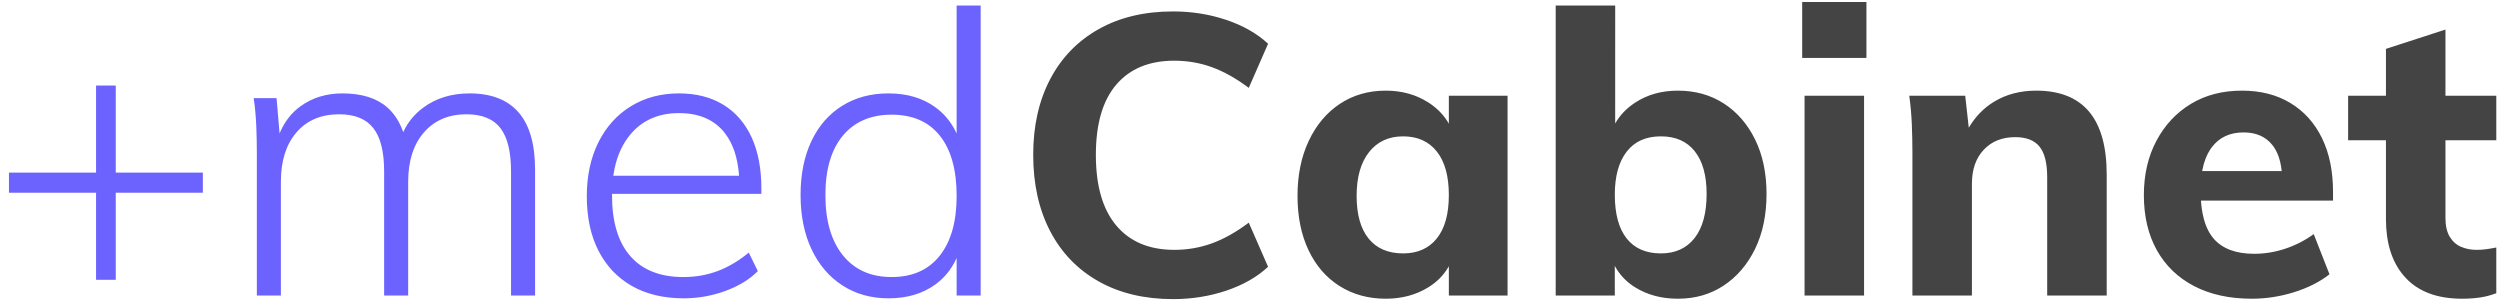 <?xml version="1.0" encoding="UTF-8"?>
<svg width="203px" height="25px" viewBox="0 0 203 25" version="1.1" xmlns="http://www.w3.org/2000/svg" xmlns:xlink="http://www.w3.org/1999/xlink">
    <!-- Generator: Sketch 64 (93537) - https://sketch.com -->
    <title>+medCabinet</title>
    <desc>Created with Sketch.</desc>
    <g id="Page-1" stroke="none" stroke-width="1" fill="none" fill-rule="evenodd">
        <g id="+medCabinet" transform="translate(0.728, 0.16)" fill-rule="nonzero">
            <path d="M8.672,22.56 L8.672,15.488 L15.744,15.488 L15.744,13.856 L8.672,13.856 L8.672,6.784 L7.072,6.784 L7.072,13.856 L0,13.856 L0,15.488 L7.072,15.488 L7.072,22.56 L8.672,22.56 Z M22.08,23.84 L22.08,14.592 C22.08,12.907 22.501,11.573 23.344,10.592 C24.187,9.611 25.344,9.12 26.816,9.12 C28.075,9.12 28.997,9.493 29.584,10.24 C30.171,10.987 30.464,12.16 30.464,13.76 L30.464,13.76 L30.464,23.84 L32.416,23.84 L32.416,14.592 C32.416,12.907 32.843,11.573 33.696,10.592 C34.549,9.611 35.701,9.12 37.152,9.12 C38.411,9.12 39.328,9.493 39.904,10.24 C40.48,10.987 40.768,12.16 40.768,13.76 L40.768,13.76 L40.768,23.84 L42.72,23.84 L42.72,13.632 C42.72,11.541 42.272,9.984 41.376,8.96 C40.48,7.936 39.157,7.424 37.408,7.424 C35.915,7.424 34.645,7.819 33.6,8.608 C32.928,9.115 32.415,9.737 32.06,10.474 L32.015,10.574 L31.951,10.396 C31.692,9.727 31.343,9.173 30.905,8.735 L30.736,8.576 C29.872,7.808 28.651,7.424 27.072,7.424 C25.771,7.424 24.64,7.771 23.68,8.464 C22.994,8.959 22.461,9.615 22.08,10.431 L21.974,10.674 L21.728,7.808 L19.872,7.808 C19.979,8.533 20.048,9.275 20.08,10.032 C20.112,10.789 20.128,11.531 20.128,12.256 L20.128,12.256 L20.128,23.84 L22.08,23.84 Z M54.792,24.064 C55.944,24.064 57.064,23.867 58.152,23.472 C59.24,23.077 60.126,22.539 60.808,21.856 L60.808,21.856 L60.072,20.352 C59.24,21.035 58.392,21.536 57.528,21.856 C56.664,22.176 55.742,22.336 54.76,22.336 C52.883,22.336 51.448,21.771 50.456,20.64 C49.464,19.509 48.968,17.856 48.968,15.68 L48.968,15.68 L48.969,15.584 L61.096,15.584 L61.096,15.168 C61.096,13.525 60.83,12.128 60.296,10.976 C59.763,9.824 58.995,8.944 57.992,8.336 C56.99,7.728 55.795,7.424 54.408,7.424 C52.936,7.424 51.635,7.771 50.504,8.464 C49.374,9.157 48.494,10.133 47.864,11.392 C47.235,12.651 46.92,14.112 46.92,15.776 C46.92,17.504 47.24,18.987 47.88,20.224 C48.52,21.461 49.427,22.411 50.6,23.072 C51.774,23.733 53.171,24.064 54.792,24.064 Z M59.282,14.112 L49.074,14.112 L49.094,13.969 C49.279,12.799 49.667,11.813 50.258,11.014 L50.424,10.8 C51.395,9.616 52.723,9.024 54.408,9.024 C56.051,9.024 57.294,9.568 58.136,10.656 C58.781,11.488 59.16,12.601 59.274,13.994 L59.282,14.112 Z M71.415,24.064 C72.93,24.064 74.204,23.685 75.239,22.928 C75.978,22.387 76.546,21.68 76.942,20.807 L76.95,20.787 L76.951,23.84 L78.903,23.84 L78.903,0.288 L76.951,0.288 L76.95,10.686 L76.942,10.664 C76.585,9.889 76.09,9.243 75.456,8.727 L75.239,8.56 C74.204,7.803 72.93,7.424 71.415,7.424 C69.986,7.424 68.732,7.76 67.655,8.432 C66.578,9.104 65.746,10.059 65.159,11.296 C64.572,12.533 64.279,13.995 64.279,15.68 C64.279,17.365 64.578,18.837 65.175,20.096 C65.772,21.355 66.61,22.331 67.687,23.024 C68.764,23.717 70.007,24.064 71.415,24.064 Z M71.671,22.336 C69.986,22.336 68.668,21.749 67.719,20.576 C66.77,19.403 66.295,17.771 66.295,15.68 C66.295,13.589 66.77,11.979 67.719,10.848 C68.668,9.717 69.986,9.152 71.671,9.152 C73.378,9.152 74.684,9.723 75.591,10.864 C76.498,12.005 76.951,13.632 76.951,15.744 C76.951,17.835 76.492,19.456 75.575,20.608 C74.658,21.76 73.356,22.336 71.671,22.336 Z" id="+med" fill="#6C63FF"></path>
            <path d="M94.528,24.128 C96.043,24.128 97.483,23.899 98.848,23.44 C100.213,22.981 101.344,22.336 102.24,21.504 L102.24,21.504 L100.672,17.92 C99.648,18.688 98.651,19.248 97.68,19.6 C96.709,19.952 95.691,20.128 94.624,20.128 C92.597,20.128 91.029,19.472 89.92,18.16 C88.811,16.848 88.256,14.933 88.256,12.416 C88.256,9.899 88.811,7.995 89.92,6.704 C91.029,5.413 92.597,4.768 94.624,4.768 C95.691,4.768 96.709,4.944 97.68,5.296 C98.651,5.648 99.648,6.208 100.672,6.976 L100.672,6.976 L102.24,3.392 C101.344,2.56 100.213,1.915 98.848,1.456 C97.483,0.997 96.043,0.768 94.528,0.768 C92.203,0.768 90.187,1.248 88.48,2.208 C86.773,3.168 85.461,4.523 84.544,6.272 C83.627,8.021 83.168,10.069 83.168,12.416 C83.168,14.784 83.627,16.848 84.544,18.608 C85.461,20.368 86.773,21.728 88.48,22.688 C90.187,23.648 92.203,24.128 94.528,24.128 Z M111.798,24.096 C113.1,24.096 114.252,23.787 115.254,23.168 C115.949,22.74 116.489,22.194 116.877,21.53 L116.918,21.454 L116.918,23.84 L121.686,23.84 L121.686,7.616 L116.918,7.616 L116.918,9.888 L116.877,9.811 C116.532,9.227 116.067,8.727 115.48,8.312 L115.254,8.16 C114.252,7.52 113.1,7.2 111.798,7.2 C110.39,7.2 109.148,7.557 108.07,8.272 C106.993,8.987 106.15,9.989 105.542,11.28 C104.934,12.571 104.63,14.059 104.63,15.744 C104.63,17.429 104.929,18.901 105.526,20.16 C106.124,21.419 106.966,22.389 108.054,23.072 C109.142,23.755 110.39,24.096 111.798,24.096 Z M113.206,20.416 C111.99,20.416 111.057,20.016 110.406,19.216 C109.756,18.416 109.43,17.259 109.43,15.744 C109.43,14.229 109.766,13.045 110.438,12.192 C111.11,11.339 112.033,10.912 113.206,10.912 C114.38,10.912 115.292,11.323 115.942,12.144 C116.593,12.965 116.918,14.144 116.918,15.68 C116.918,17.216 116.593,18.389 115.942,19.2 C115.292,20.011 114.38,20.416 113.206,20.416 Z M135.514,24.096 C136.922,24.096 138.164,23.739 139.242,23.024 C140.319,22.309 141.167,21.317 141.786,20.048 C142.404,18.779 142.714,17.291 142.714,15.584 C142.714,13.899 142.404,12.427 141.786,11.168 C141.167,9.909 140.319,8.933 139.242,8.24 C138.164,7.547 136.922,7.2 135.514,7.2 C134.191,7.2 133.034,7.525 132.042,8.176 C131.355,8.626 130.824,9.177 130.449,9.826 L130.425,9.871 L130.426,0.288 L125.594,0.288 L125.594,23.84 L130.394,23.84 L130.393,21.426 L130.449,21.53 C130.782,22.12 131.239,22.617 131.818,23.021 L132.042,23.168 C133.034,23.787 134.191,24.096 135.514,24.096 Z M134.138,20.416 C132.922,20.416 131.994,20.011 131.354,19.2 C130.714,18.389 130.394,17.205 130.394,15.648 C130.394,14.155 130.714,12.992 131.354,12.16 C131.994,11.328 132.922,10.912 134.138,10.912 C135.332,10.912 136.25,11.317 136.89,12.128 C137.53,12.939 137.85,14.091 137.85,15.584 C137.85,17.141 137.524,18.336 136.874,19.168 C136.223,20 135.311,20.416 134.138,20.416 Z M150.826,4.544 L150.826,0 L145.61,0 L145.61,4.544 L150.826,4.544 Z M150.634,23.84 L150.634,7.616 L145.802,7.616 L145.802,23.84 L150.634,23.84 Z M159.392,23.84 L159.392,14.752 C159.392,13.6 159.712,12.683 160.352,12 C160.992,11.317 161.845,10.976 162.912,10.976 C163.808,10.976 164.464,11.232 164.88,11.744 C165.296,12.256 165.504,13.088 165.504,14.24 L165.504,14.24 L165.504,23.84 L170.336,23.84 L170.336,14.016 C170.336,9.472 168.427,7.2 164.608,7.2 C163.307,7.2 162.16,7.504 161.168,8.112 C160.341,8.619 159.667,9.314 159.144,10.199 L159.136,10.211 L158.848,7.616 L154.304,7.616 C154.411,8.384 154.48,9.157 154.512,9.936 C154.544,10.715 154.56,11.488 154.56,12.256 L154.56,12.256 L154.56,23.84 L159.392,23.84 Z M182.122,24.096 C183.274,24.096 184.415,23.92 185.546,23.568 C186.676,23.216 187.636,22.731 188.426,22.112 L188.426,22.112 L187.146,18.848 C186.442,19.36 185.674,19.755 184.842,20.032 C184.01,20.309 183.167,20.448 182.314,20.448 C180.842,20.448 179.748,20.043 179.034,19.232 C178.453,18.573 178.108,17.584 177.999,16.263 L177.99,16.128 L188.714,16.128 L188.714,15.424 C188.714,13.739 188.415,12.283 187.818,11.056 C187.22,9.829 186.367,8.88 185.258,8.208 C184.148,7.536 182.836,7.2 181.322,7.2 C179.743,7.2 178.362,7.557 177.178,8.272 C175.994,8.987 175.06,9.984 174.378,11.264 C173.695,12.544 173.354,14.016 173.354,15.68 C173.354,17.408 173.706,18.901 174.41,20.16 C175.114,21.419 176.122,22.389 177.434,23.072 C178.746,23.755 180.308,24.096 182.122,24.096 Z M184.544,13.728 L178.09,13.728 L178.108,13.629 C178.237,12.967 178.453,12.41 178.756,11.957 L178.874,11.792 C179.482,10.992 180.34,10.592 181.45,10.592 C182.474,10.592 183.258,10.939 183.802,11.632 C184.19,12.127 184.435,12.794 184.535,13.632 L184.544,13.728 Z M199.187,24.096 C199.699,24.096 200.179,24.064 200.627,24 C201.075,23.936 201.523,23.819 201.971,23.648 L201.971,23.648 L201.971,19.936 C201.651,20 201.369,20.048 201.123,20.08 C200.878,20.112 200.627,20.128 200.371,20.128 C199.923,20.128 199.507,20.048 199.123,19.888 C198.739,19.728 198.43,19.456 198.195,19.072 C197.961,18.688 197.843,18.176 197.843,17.536 L197.843,17.536 L197.843,11.232 L201.971,11.232 L201.971,7.616 L197.843,7.616 L197.843,2.24 L193.011,3.808 L193.011,7.616 L189.939,7.616 L189.939,11.232 L193.011,11.232 L193.011,17.632 C193.011,19.539 193.479,21.055 194.414,22.178 L194.595,22.384 C195.651,23.525 197.182,24.096 199.187,24.096 Z" id="Cabinet" fill="#444444"></path>
        </g>
    </g>
</svg>